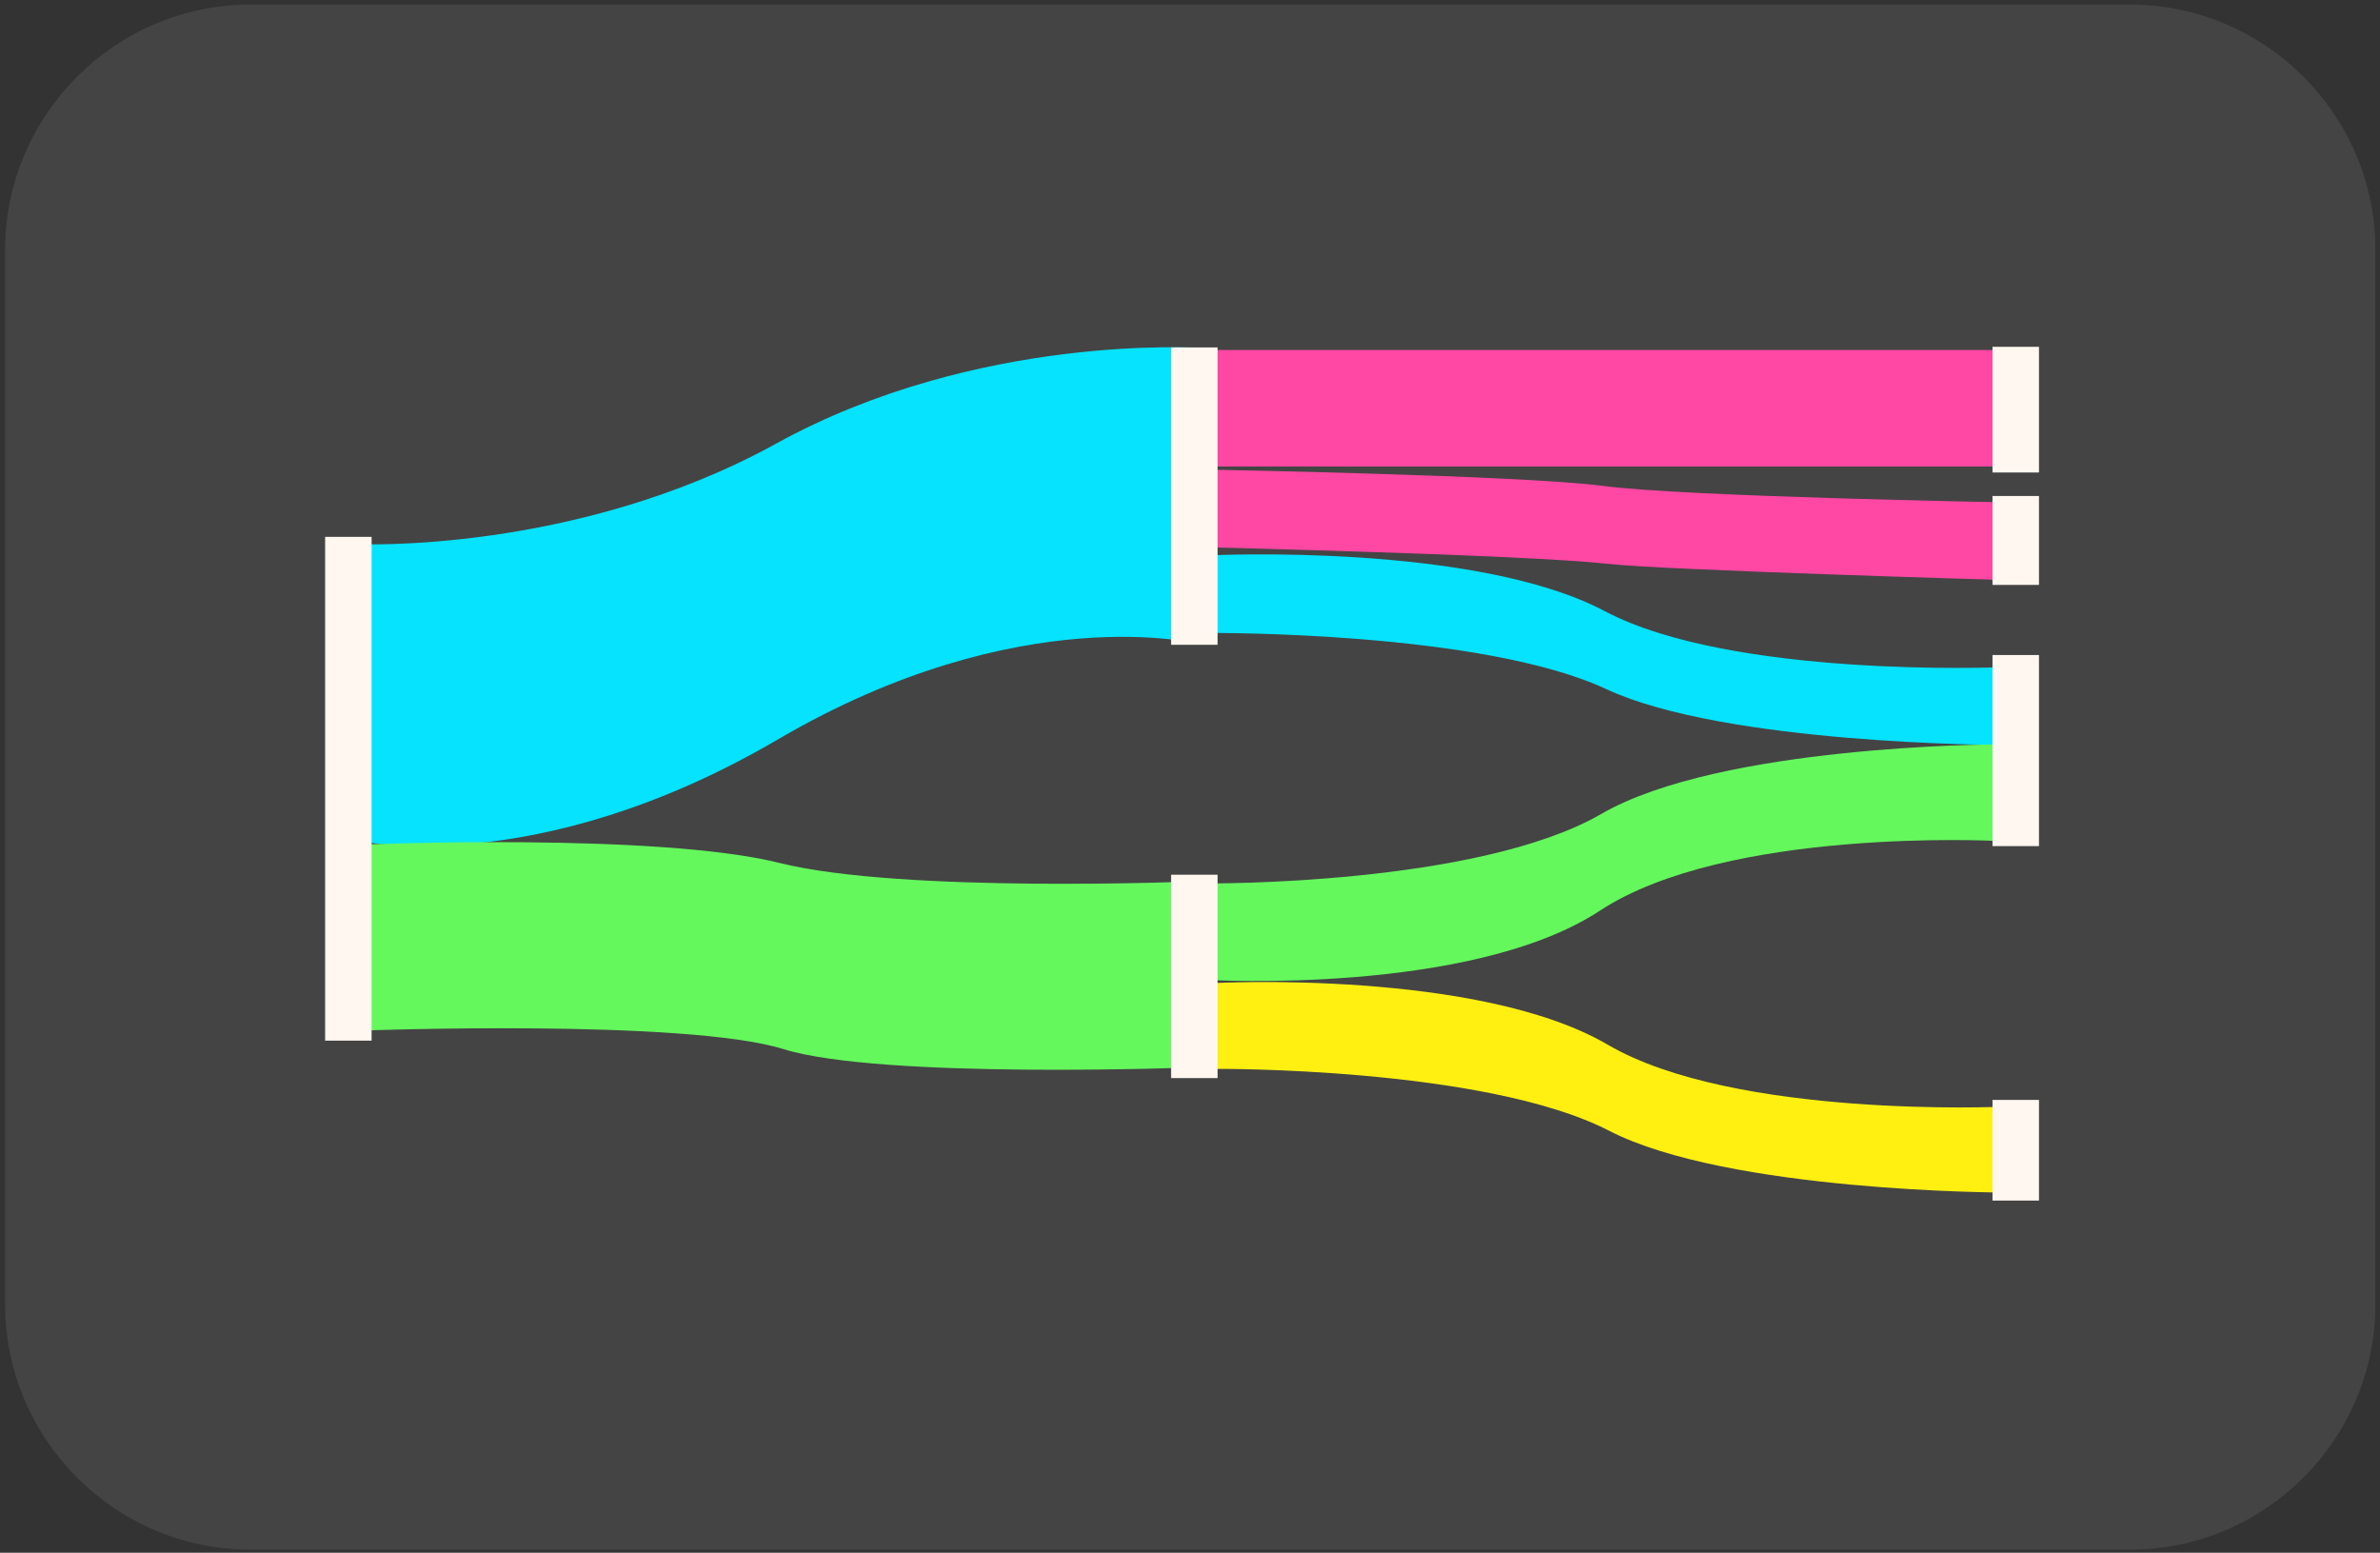 <?xml version="1.0" encoding="utf-8"?>
<!-- Generator: Adobe Illustrator 16.0.0, SVG Export Plug-In . SVG Version: 6.00 Build 0)  -->
<!DOCTYPE svg PUBLIC "-//W3C//DTD SVG 1.1//EN" "http://www.w3.org/Graphics/SVG/1.1/DTD/svg11.dtd">
<svg version="1.1" xmlns="http://www.w3.org/2000/svg" xmlns:xlink="http://www.w3.org/1999/xlink" x="0px" y="0px"
	 width="388.25px" height="253.25px" viewBox="0 0 388.25 253.25" enable-background="new 0 0 388.25 253.25" xml:space="preserve">
<rect x="0" y="0" width="388.25" height="253.25" fill="#333333" stroke="none"/>
<g id="Layer_2">
	<g>
		<path fill="#444444" d="M387.499,212.75c0,22-18,40-40,40H40.835c-22,0-40-18-40-40v-172c0-22,18-40,40-40h306.664
			c22,0,40,18,40,40V212.75z"/>
	</g>
</g>
<g id="Layer_6">
	<path fill="#05E3FF" d="M195.833,56.75c0,0-36.373-2.497-69.187,15.585S58.166,88.75,58.166,88.75v48.333
		c0,0,29.085,6.726,68.709-16.471c39.624-23.196,68.958-15.529,68.958-15.529V56.75z"/>
	<path fill="#64F85D" d="M195.166,143.75c0,0-47.962,2.002-67.981-2.999s-68.019-3.001-68.019-3.001v30.333
		c0,0,52.628-1.943,68.647,3.028s67.353,2.972,67.353,2.972V143.75z"/>
	<rect x="197.167" y="57.083" fill="#FF47A4" width="130.666" height="19"/>
	<path fill="#FF47A4" d="M196.417,89.25c0,0,52.633,1.244,65.604,2.691c9.479,1.058,64.396,2.642,64.396,2.642V81.917
		c0,0-51.63-0.909-64.898-2.663s-65.102-2.67-65.102-2.67V89.25z"/>
	<path fill="#05E3FF" d="M326.25,121.5c0,0-44.847-0.067-64.273-9.127c-20.227-9.433-64.31-9.13-64.31-9.13V90.568
		c0,0,43.009-2.053,64.098,9.101c20.735,10.967,64.485,9.156,64.485,9.156V121.5z"/>
	<path fill="#64F85D" d="M325.5,121.42c0,0-44.847,0.083-64.273,11.329c-20.227,11.709-64.31,11.333-64.31,11.333v15.734
		c0,0,43.009,2.548,64.098-11.298c20.735-13.613,64.485-11.366,64.485-11.366V121.42z"/>
	<path fill="#FFF011" d="M326.75,194.5c0,0-44.847-0.074-64.273-10.081c-20.227-10.419-64.31-10.085-64.31-10.085v-14
		c0,0,43.009-2.268,64.098,10.053C283,182.5,326.75,180.5,326.75,180.5V194.5z"/>
	<path fill="#05E3FF" d="M224.5,153.084"/>
</g>
<g id="Layer_3">
	<rect x="53.038" y="87.563" fill="#FFF7F0" width="7.582" height="82.166"/>
	<rect x="325.038" y="56.563" fill="#FFF7F0" width="7.582" height="20.5"/>
	<rect x="191.043" y="56.667" fill="#FFF7F0" width="7.582" height="48.5"/>
	<rect x="325.038" y="80.896" fill="#FFF7F0" width="7.582" height="14.5"/>
	<rect x="325.038" y="106.833" fill="#FFF7F0" width="7.582" height="31.167"/>
	<rect x="325.038" y="179.396" fill="#FFF7F0" width="7.582" height="16.418"/>
	<path fill="#FFF7F0" d="M59.166,90.083"/>
	<rect x="191.043" y="142.668" fill="#FFF7F0" width="7.582" height="33.166"/>
</g>
<g id="Layer_4">
</g>
</svg>
